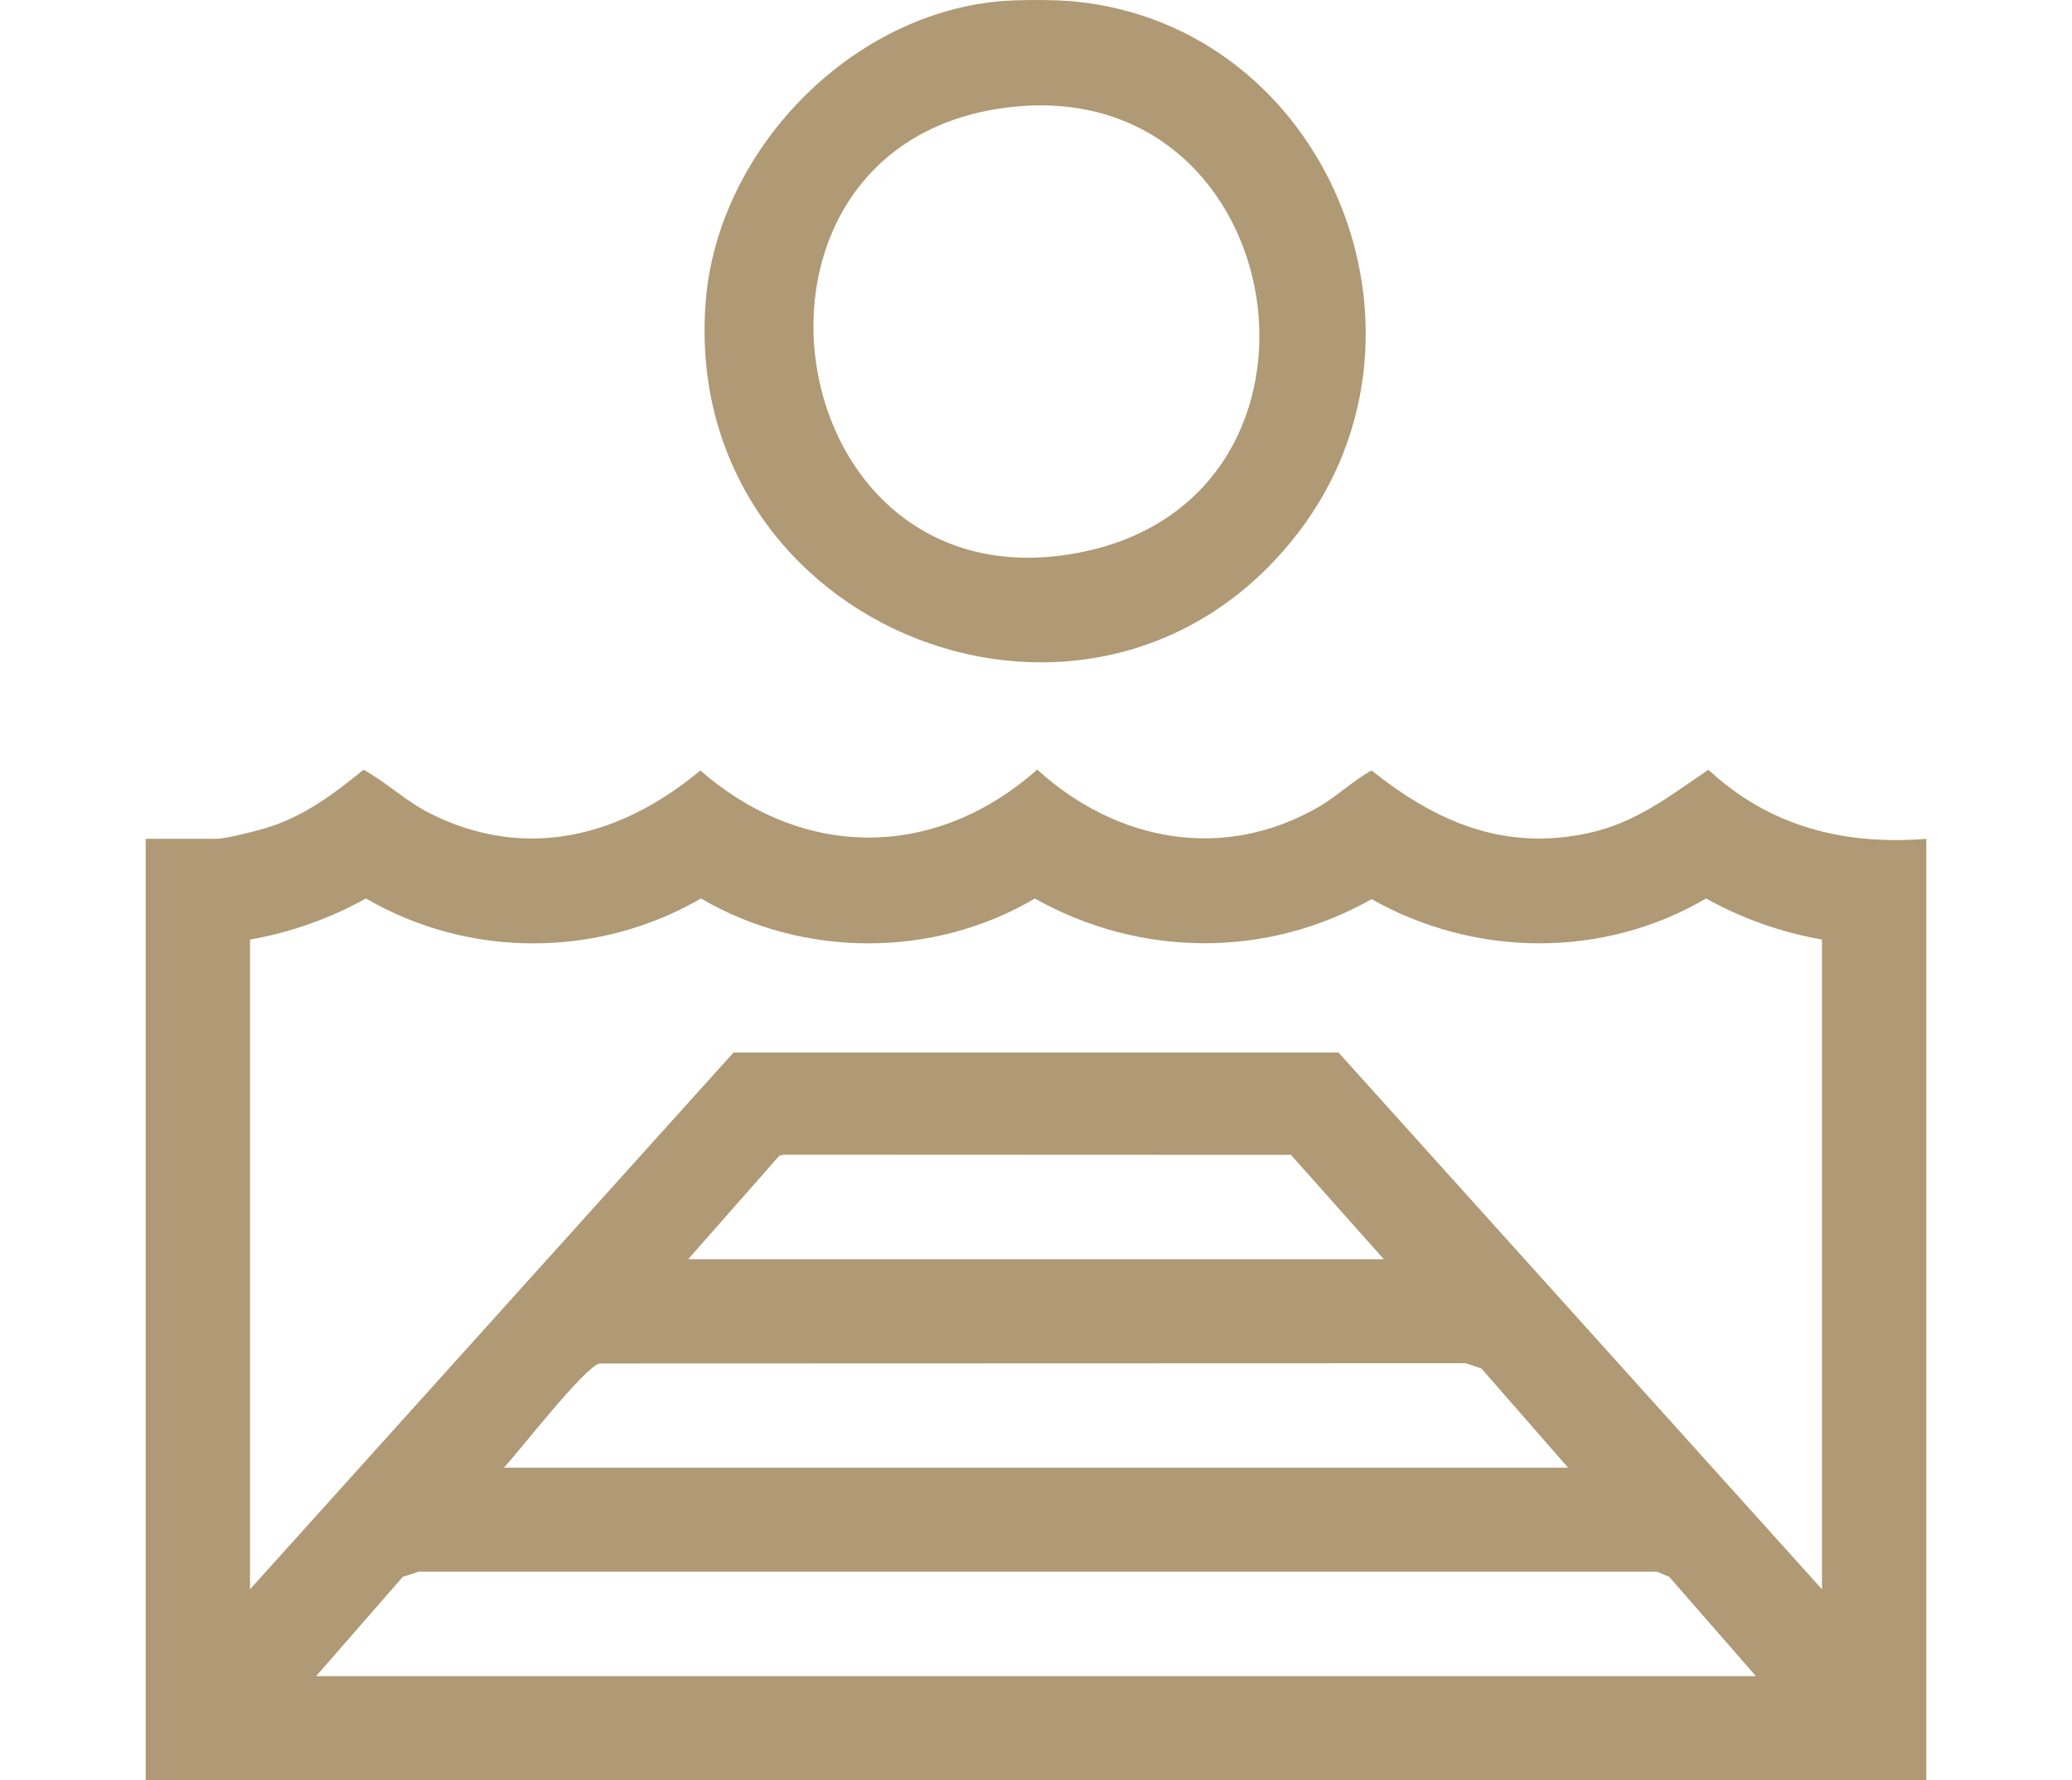 <svg height="110" viewBox="0 0 128 128" fill="none" xmlns="http://www.w3.org/2000/svg">
<g clip-path="url(#clip0_117_695)">
<path d="M128 60.305V128.003H0V60.305H5.125C5.756 60.305 7.878 59.759 8.609 59.541C11.322 58.735 13.509 57.099 15.661 55.338C17.341 56.272 18.714 57.615 20.445 58.484C27.369 61.953 34.187 60.135 39.873 55.393C47.26 61.828 56.733 61.843 64.085 55.331C69.794 60.513 77.461 61.976 84.325 58.011C85.66 57.239 86.772 56.137 88.122 55.393C92.761 59.093 97.643 61.212 103.71 59.895C107.149 59.145 109.516 57.247 112.337 55.341C116.708 59.416 122.081 60.784 128 60.308V60.305ZM120.5 67.549C117.582 67.041 114.749 66.037 112.169 64.596C104.782 68.935 95.559 68.842 88.125 64.644C80.582 68.917 71.465 68.842 63.915 64.599C56.608 68.92 47.23 68.877 39.918 64.596C32.493 68.897 23.243 68.907 15.831 64.596C13.251 66.034 10.418 67.041 7.5 67.549V114.263L42.255 75.673H85.745L120.5 114.263V67.549ZM39.001 90.529H89.001L82.326 83.03L45.87 83.015L45.554 83.087L39.001 90.527V90.529ZM102.25 105.519L96.015 98.385L94.89 98.009L32.631 98.029C31.582 98.229 26.822 104.374 25.75 105.519H102.25ZM115.751 120.508L109.521 113.369L108.64 113.001H19.611L18.481 113.369L12.251 120.508H115.751Z" fill="#AF9A75"/>
<path d="M66.75 0.103C84.883 1.866 93.968 23.809 82.849 38.297C68.426 57.092 38.425 45.386 40.254 21.715C41.085 10.956 50.443 1.152 61.249 0.103C62.652 -0.033 65.347 -0.033 66.75 0.103ZM62.449 7.67C40.101 9.892 45.163 44.357 67.462 39.657C87.115 35.517 82.491 5.676 62.449 7.67Z" fill="#AF9A75"/>
</g>
<defs>
<clipPath id="clip0_117_695">
<rect width="128" height="128" fill="white"/>
</clipPath>
</defs>
</svg>
